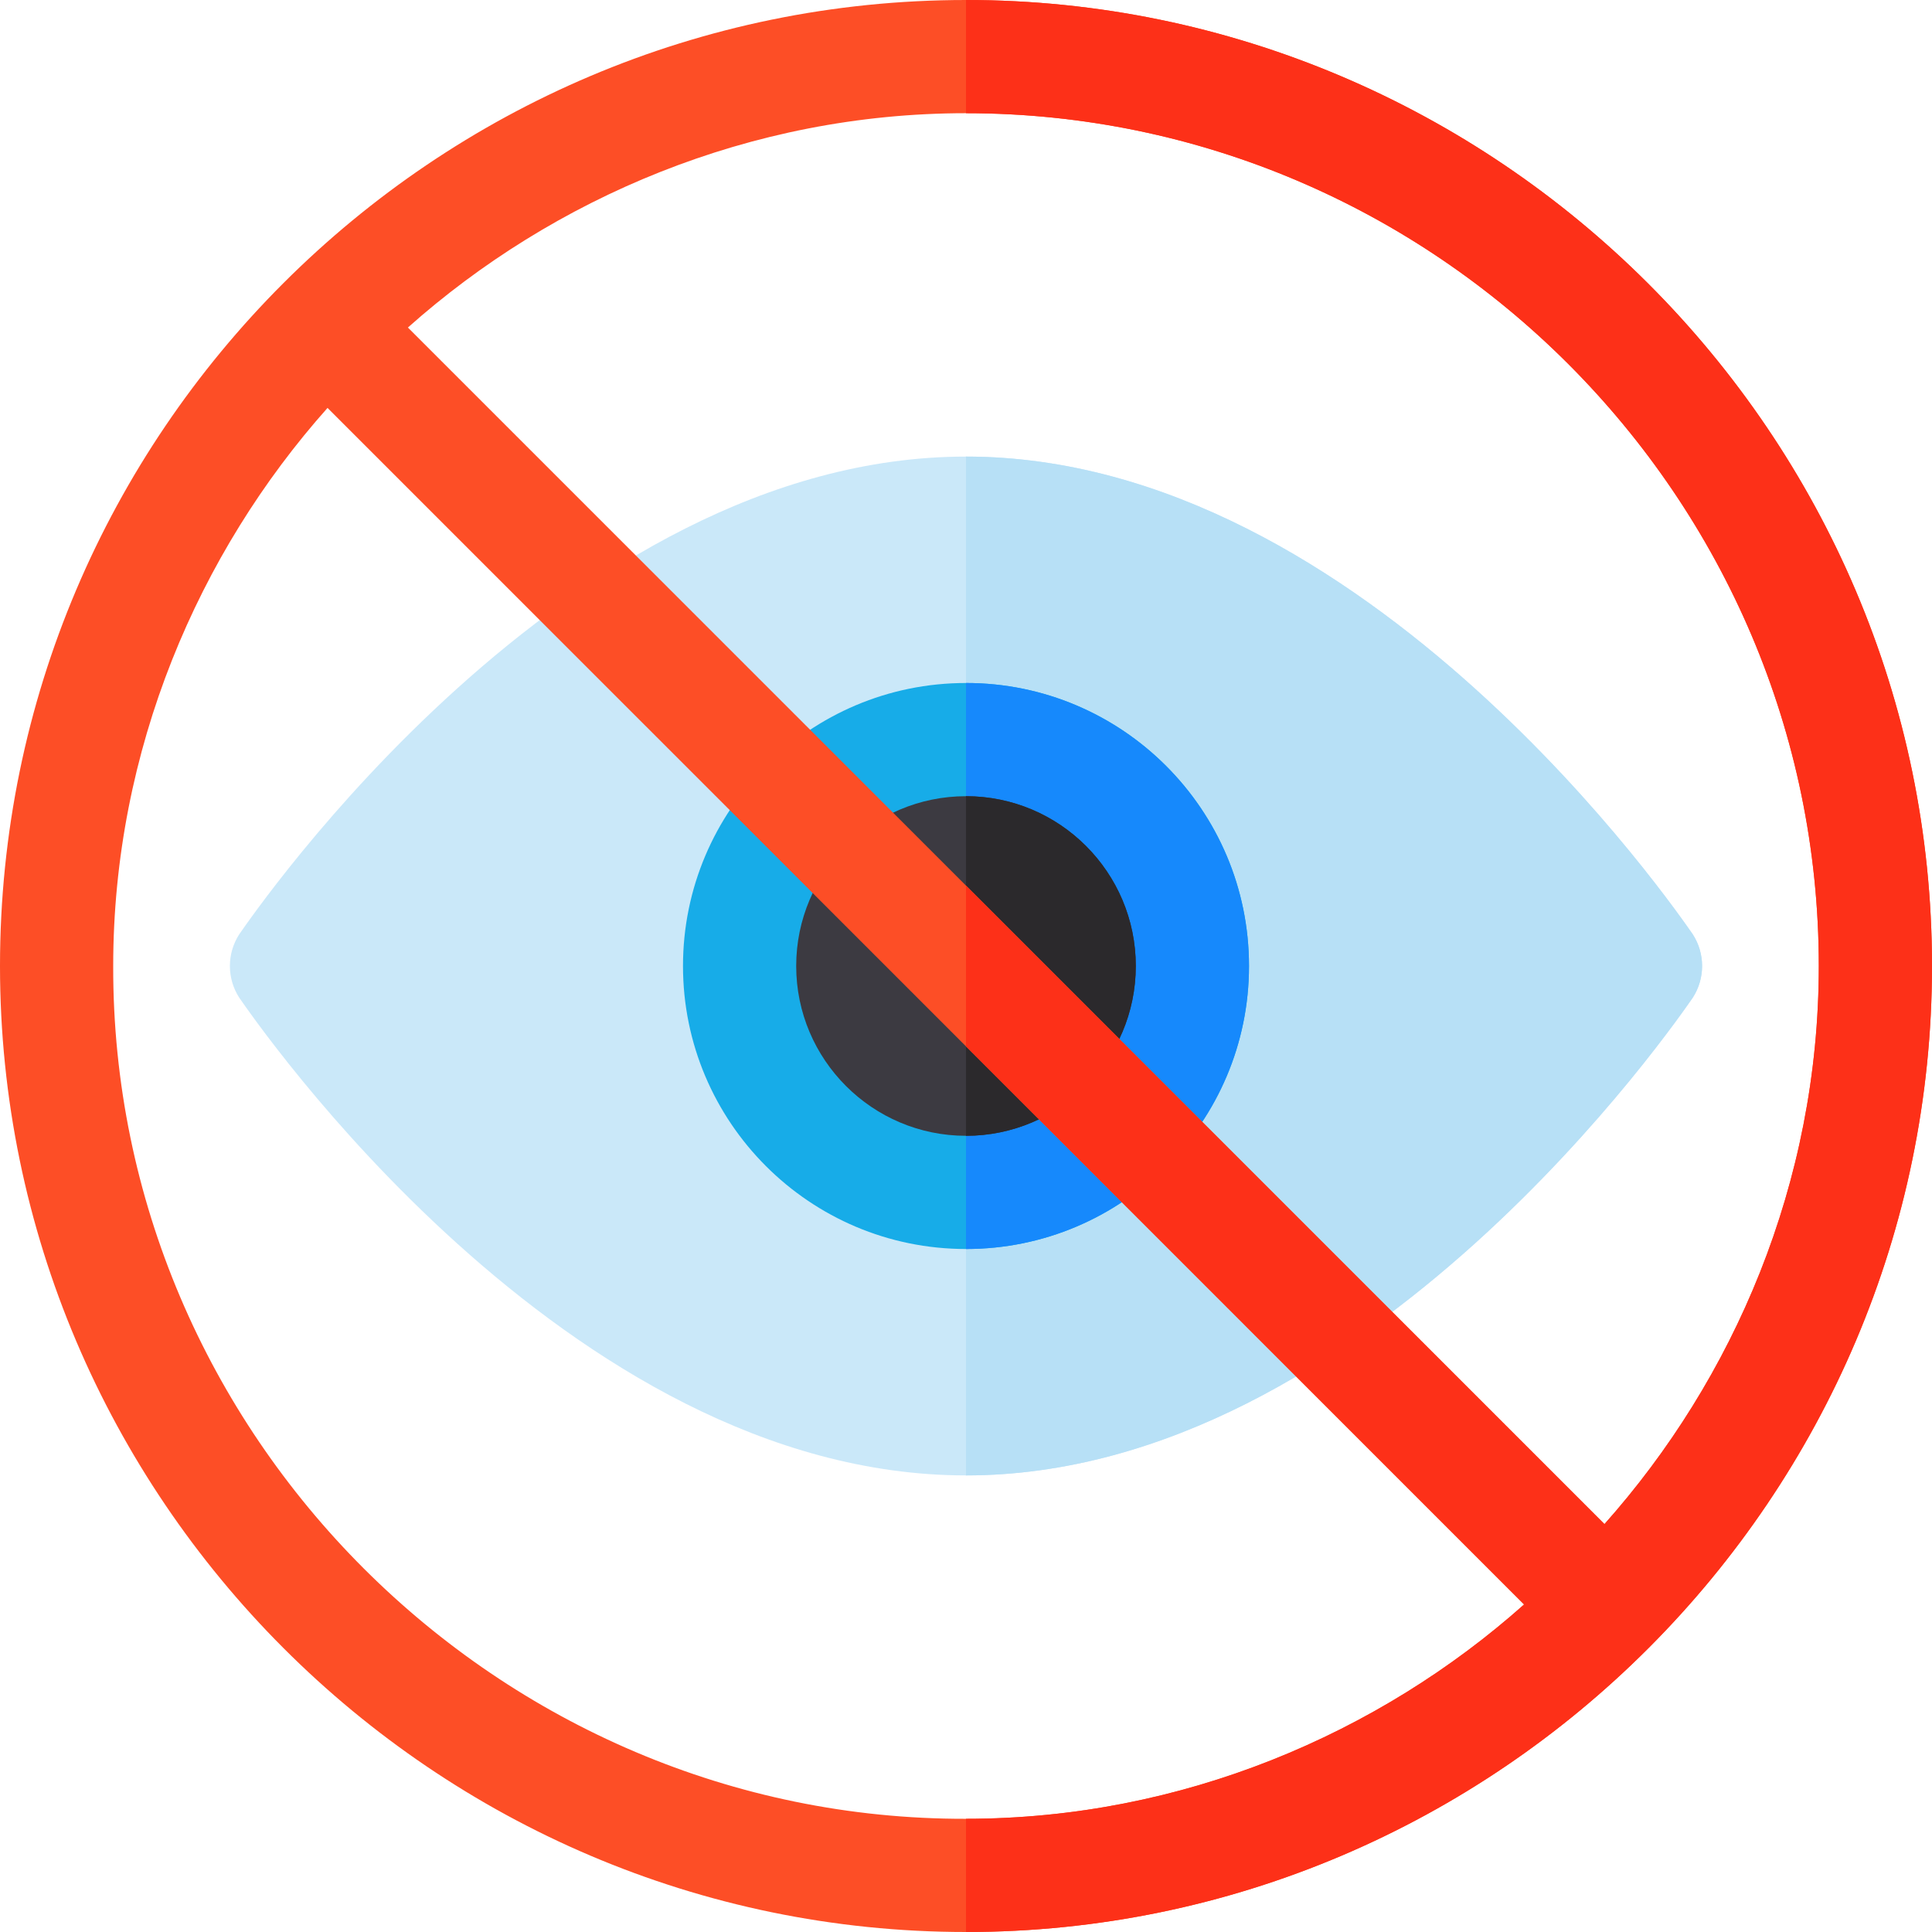 <?xml version="1.0" encoding="iso-8859-1"?>
<!-- Generator: Adobe Illustrator 19.0.0, SVG Export Plug-In . SVG Version: 6.00 Build 0)  -->
<svg version="1.1" id="Capa_1" xmlns="http://www.w3.org/2000/svg" xmlns:xlink="http://www.w3.org/1999/xlink" x="0px" y="0px"
	 viewBox="0 0 512 512" style="enable-background:new 0 0 512 512;" xml:space="preserve">
<path style="fill:#CAE8F9;" d="M448.599,247.599C445,242.5,362.199,121,256,121S67,242.5,63.401,247.599
	c-3.301,5.101-3.301,11.7,0,16.8C67,269.5,149.801,391,256,391s189-121.5,192.599-126.601
	C451.901,259.3,451.901,252.7,448.599,247.599z"/>
<path style="fill:#B7E0F6;" d="M448.599,264.399C445,269.5,362.199,391,256,391V121c106.199,0,189,121.5,192.599,126.599
	C451.901,252.7,451.901,259.3,448.599,264.399z"/>
<path style="fill:#17ACE8;" d="M256,181c-41.4,0-75,33.6-75,75s33.6,75,75,75s75-33.6,75-75S297.4,181,256,181z"/>
<path style="fill:#1689FC;" d="M331,256c0,41.4-33.6,75-75,75V181C297.4,181,331,214.6,331,256z"/>
<path style="fill:#3C3A41;" d="M256,301c-24.814,0-45-20.186-45-45s20.186-45,45-45s45,20.186,45,45S280.814,301,256,301z"/>
<path style="fill:#2B292C;" d="M301,256c0-24.814-20.186-45-45-45v90C280.814,301,301,280.814,301,256z"/>
<path style="fill:#FD4E26;" d="M256,0C115,0,0,114.699,0,256c0,140.7,115,256,256,256c141.301,0,256-115.6,256-256
	C512,115,396.7,0,256,0z M256,482C132.1,482.3,29.7,380.2,30,256c0-57.301,22.599-109.501,56.8-147.9L256,277.299L403.9,425.2
	C365.501,459.399,313.299,482,256,482z M425.2,403.9L108.1,86.8C146.499,52.599,198.701,30,256,30c124.2,0,226,101.8,226,226
	C482,313.599,459.401,365.499,425.2,403.9z"/>
<path style="fill:#FD3018;" d="M512,256c0,140.4-114.699,256-256,256v-30c57.299,0,109.501-22.601,147.9-56.8L256,277.299V234.7
	l169.2,169.2C459.4,365.499,482,313.6,482,256c0-124.2-101.8-226-226-226V0C396.7,0,512,115,512,256z"/>
<g>
</g>
<g>
</g>
<g>
</g>
<g>
</g>
<g>
</g>
<g>
</g>
<g>
</g>
<g>
</g>
<g>
</g>
<g>
</g>
<g>
</g>
<g>
</g>
<g>
</g>
<g>
</g>
<g>
</g>
</svg>
